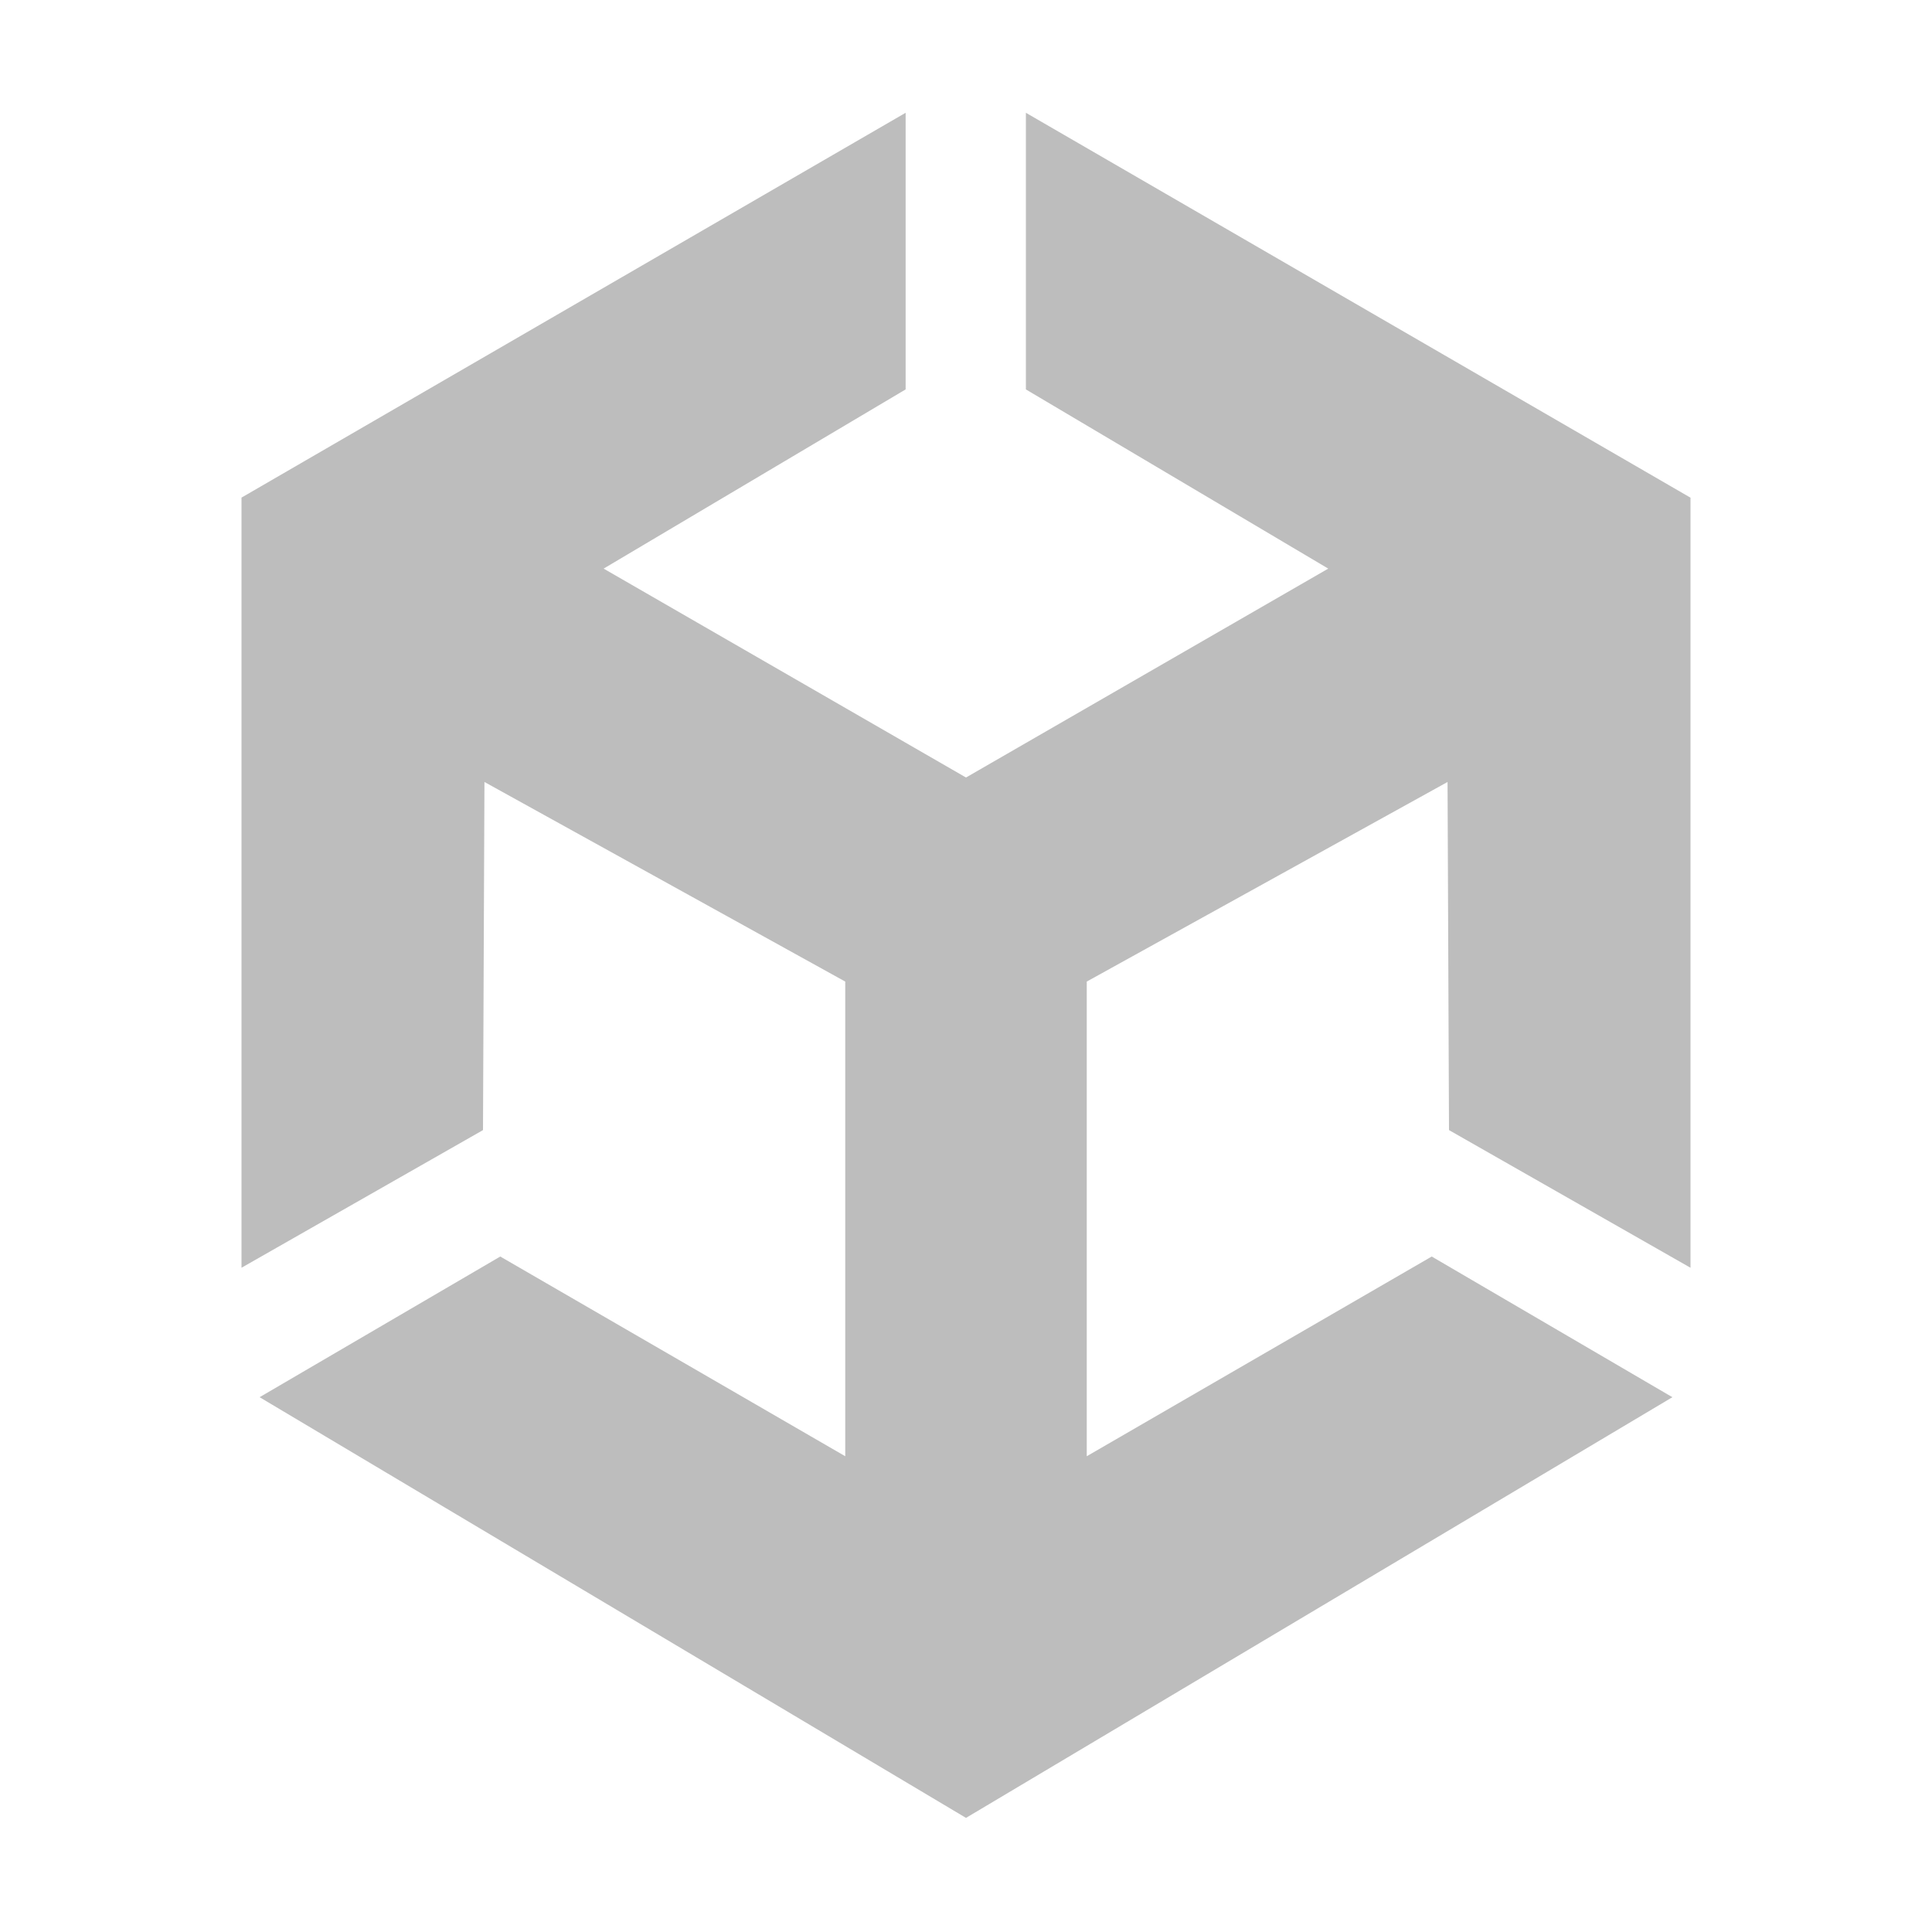 <svg viewBox="0 0 16 16" xmlns="http://www.w3.org/2000/svg">
  <path
    d="M13.999 4.121H14V10.499L12 9.359L11.988 6.476L9 8.129V12.06L11.857 10.406L13.85 11.571L8 15.055L2.15 11.571L4.143 10.406L7 12.06V8.129L4.012 6.476L4 9.359L2 10.499V4.121L7.5 0.934V3.225L4.999 4.709L8 6.439L11 4.709L8.496 3.225V0.934L13.999 4.121Z"
    fill="#BDBDBD"
  />
</svg>

